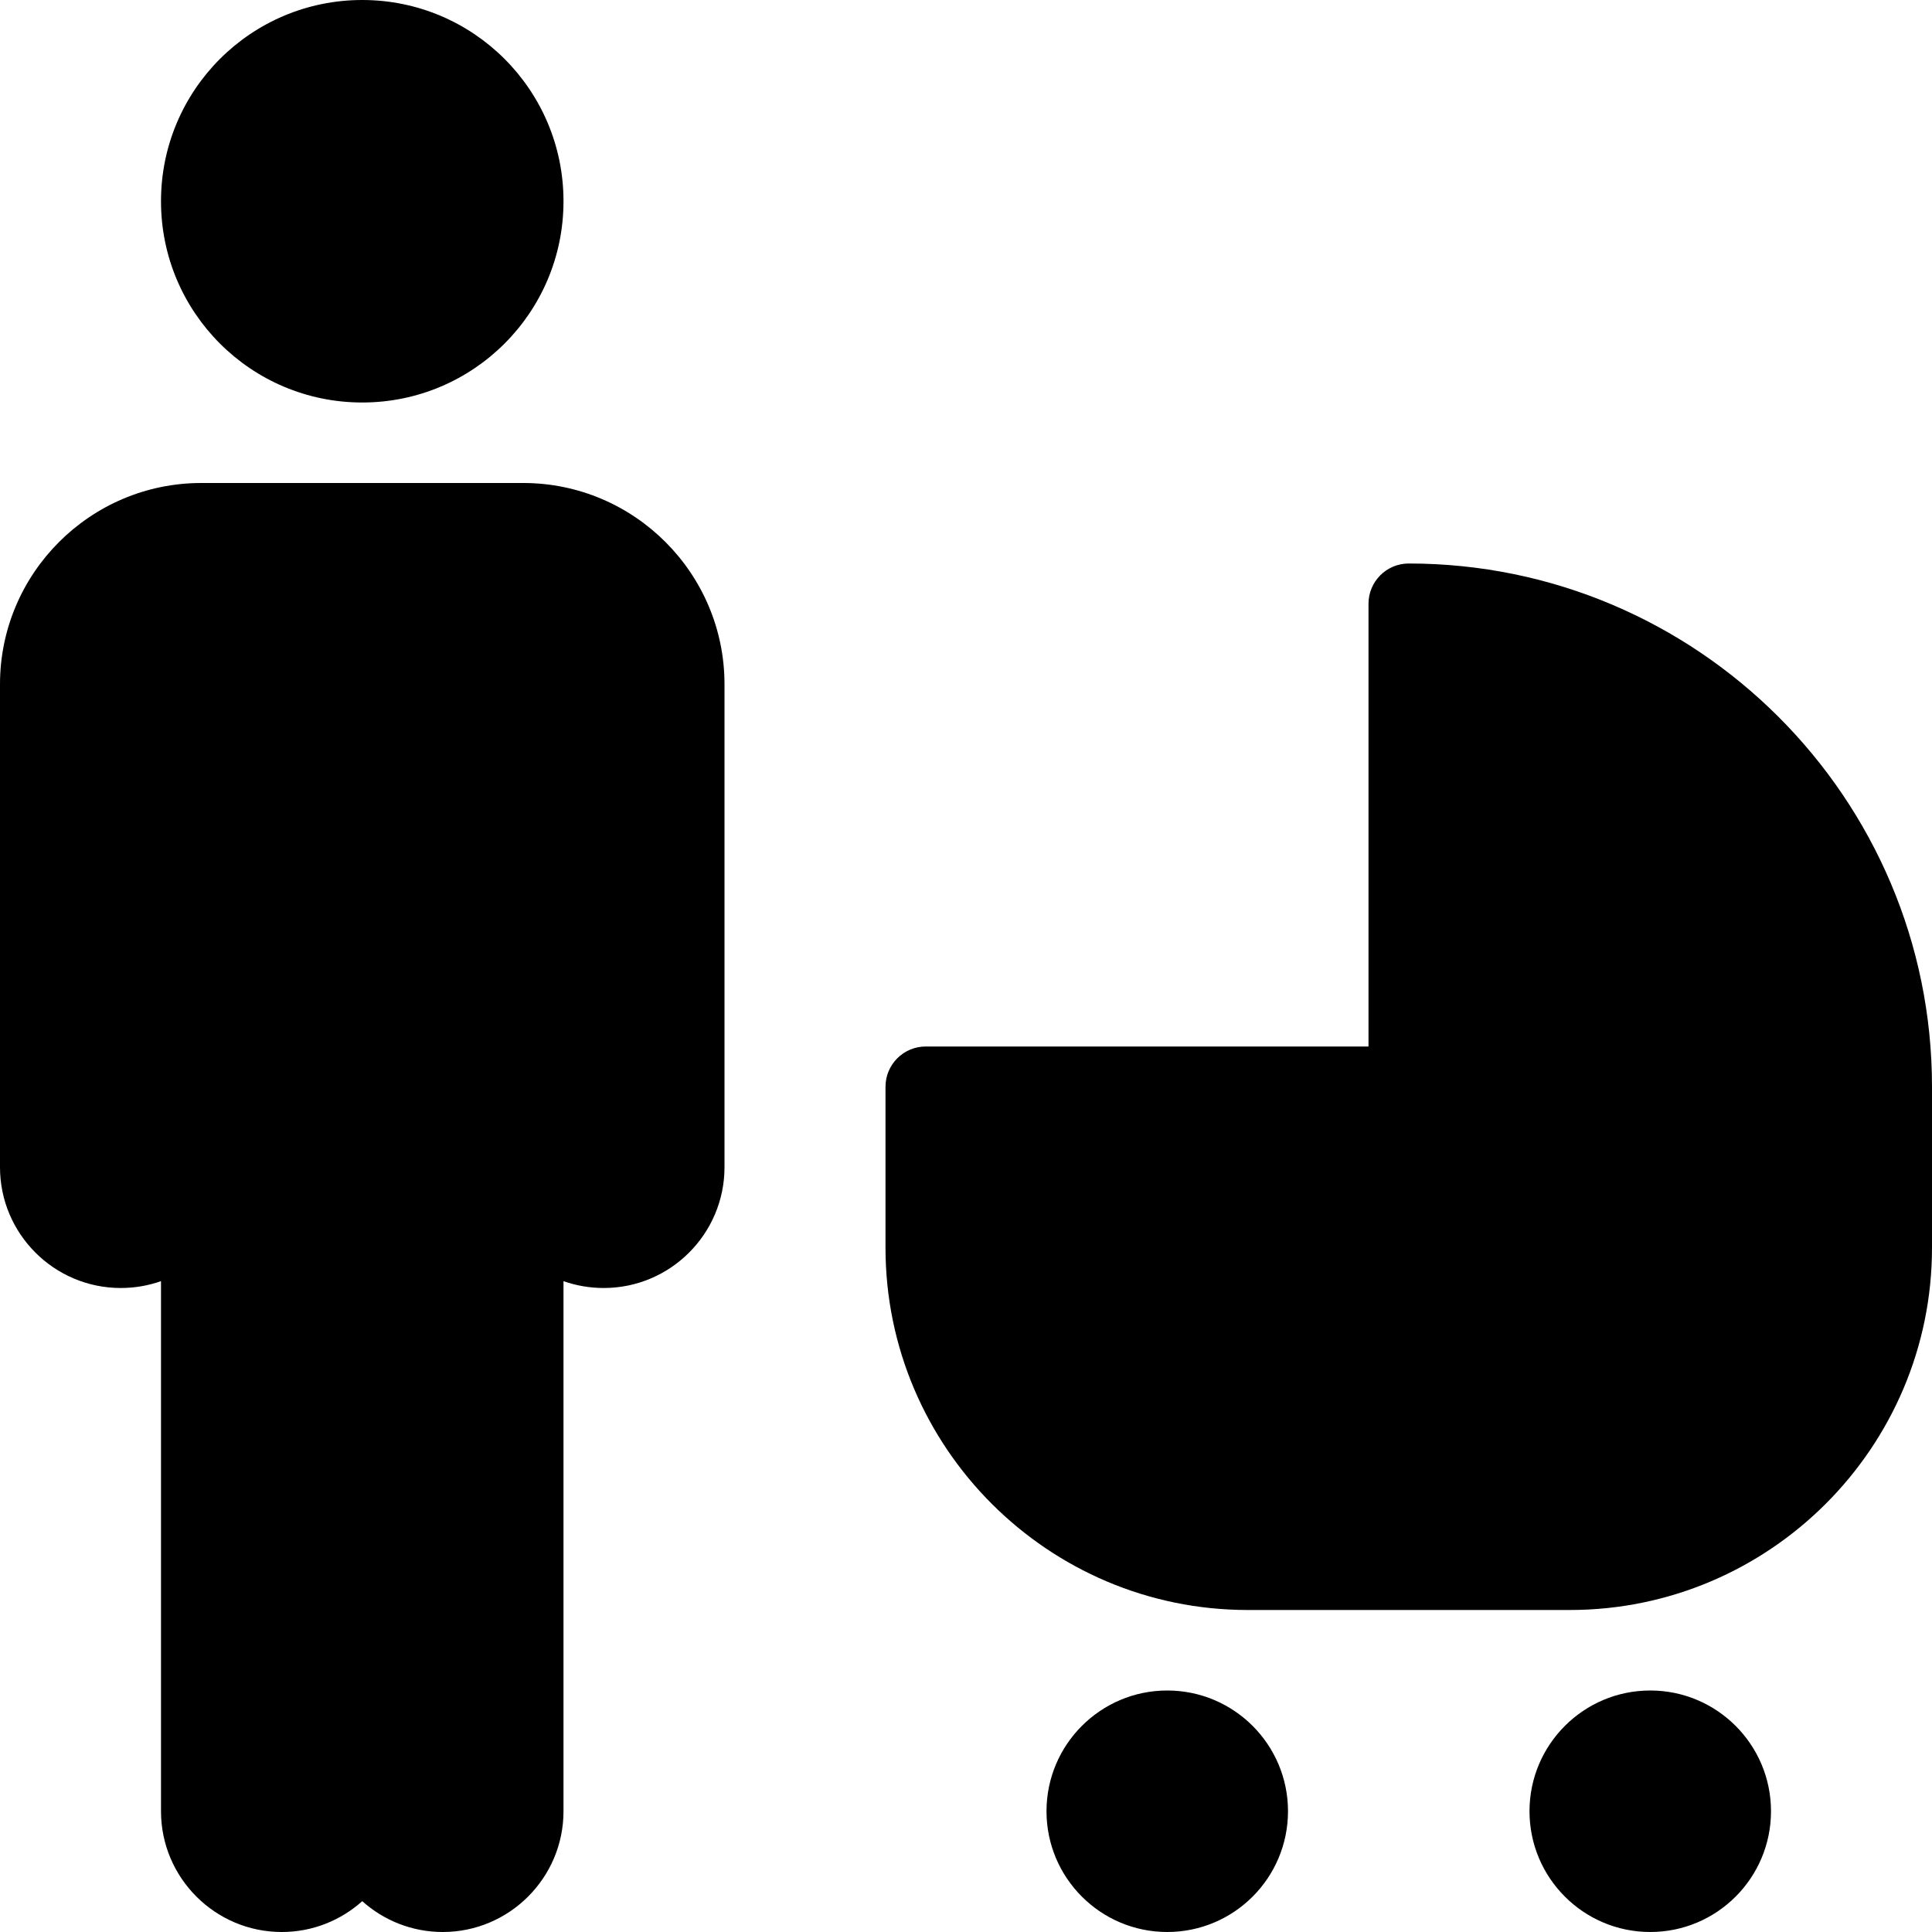 <?xml version="1.0" encoding="iso-8859-1"?>
<!-- Generator: Adobe Illustrator 19.0.0, SVG Export Plug-In . SVG Version: 6.00 Build 0)  -->
<svg version="1.1" id="Layer_1" xmlns="http://www.w3.org/2000/svg" xmlns:xlink="http://www.w3.org/1999/xlink" x="0px" y="0px"
	 viewBox="0 0 24 24" style="enable-background:new 0 0 24 24;" xml:space="preserve">
<g>
	<g>
		<path d="M14.5,21c-0.828,0-1.5,0.672-1.5,1.5s0.672,1.5,1.5,1.5s1.5-0.672,1.5-1.5S15.328,21,14.5,21z M4.5,5
			C5.881,5,7,3.881,7,2.5C7,1.119,5.881,0,4.5,0C3.119,0,2,1.119,2,2.5C2,3.881,3.119,5,4.5,5z M6.5,6h-4C1.122,6,0,7.122,0,8.5v6
			C0,15.327,0.673,16,1.5,16c0.175,0,0.344-0.03,0.5-0.085V22.5C2,23.327,2.673,24,3.5,24c0.384,0,0.734-0.145,1-0.383
			C4.766,23.855,5.116,24,5.5,24C6.327,24,7,23.327,7,22.5v-6.585C7.156,15.97,7.325,16,7.5,16C8.327,16,9,15.327,9,14.5v-6
			C9,7.122,7.878,6,6.5,6z M20.5,21c-0.828,0-1.5,0.672-1.5,1.5s0.672,1.5,1.5,1.5s1.5-0.672,1.5-1.5S21.328,21,20.5,21z M17.5,7
			C17.224,7,17,7.224,17,7.5V13h-5.5c-0.276,0-0.5,0.224-0.5,0.5v2c0,2.481,2.019,4.5,4.5,4.5h4c2.481,0,4.5-2.019,4.5-4.5v-2
			C24,9.916,21.084,7,17.5,7z"/>
	</g>
</g>
</svg>
